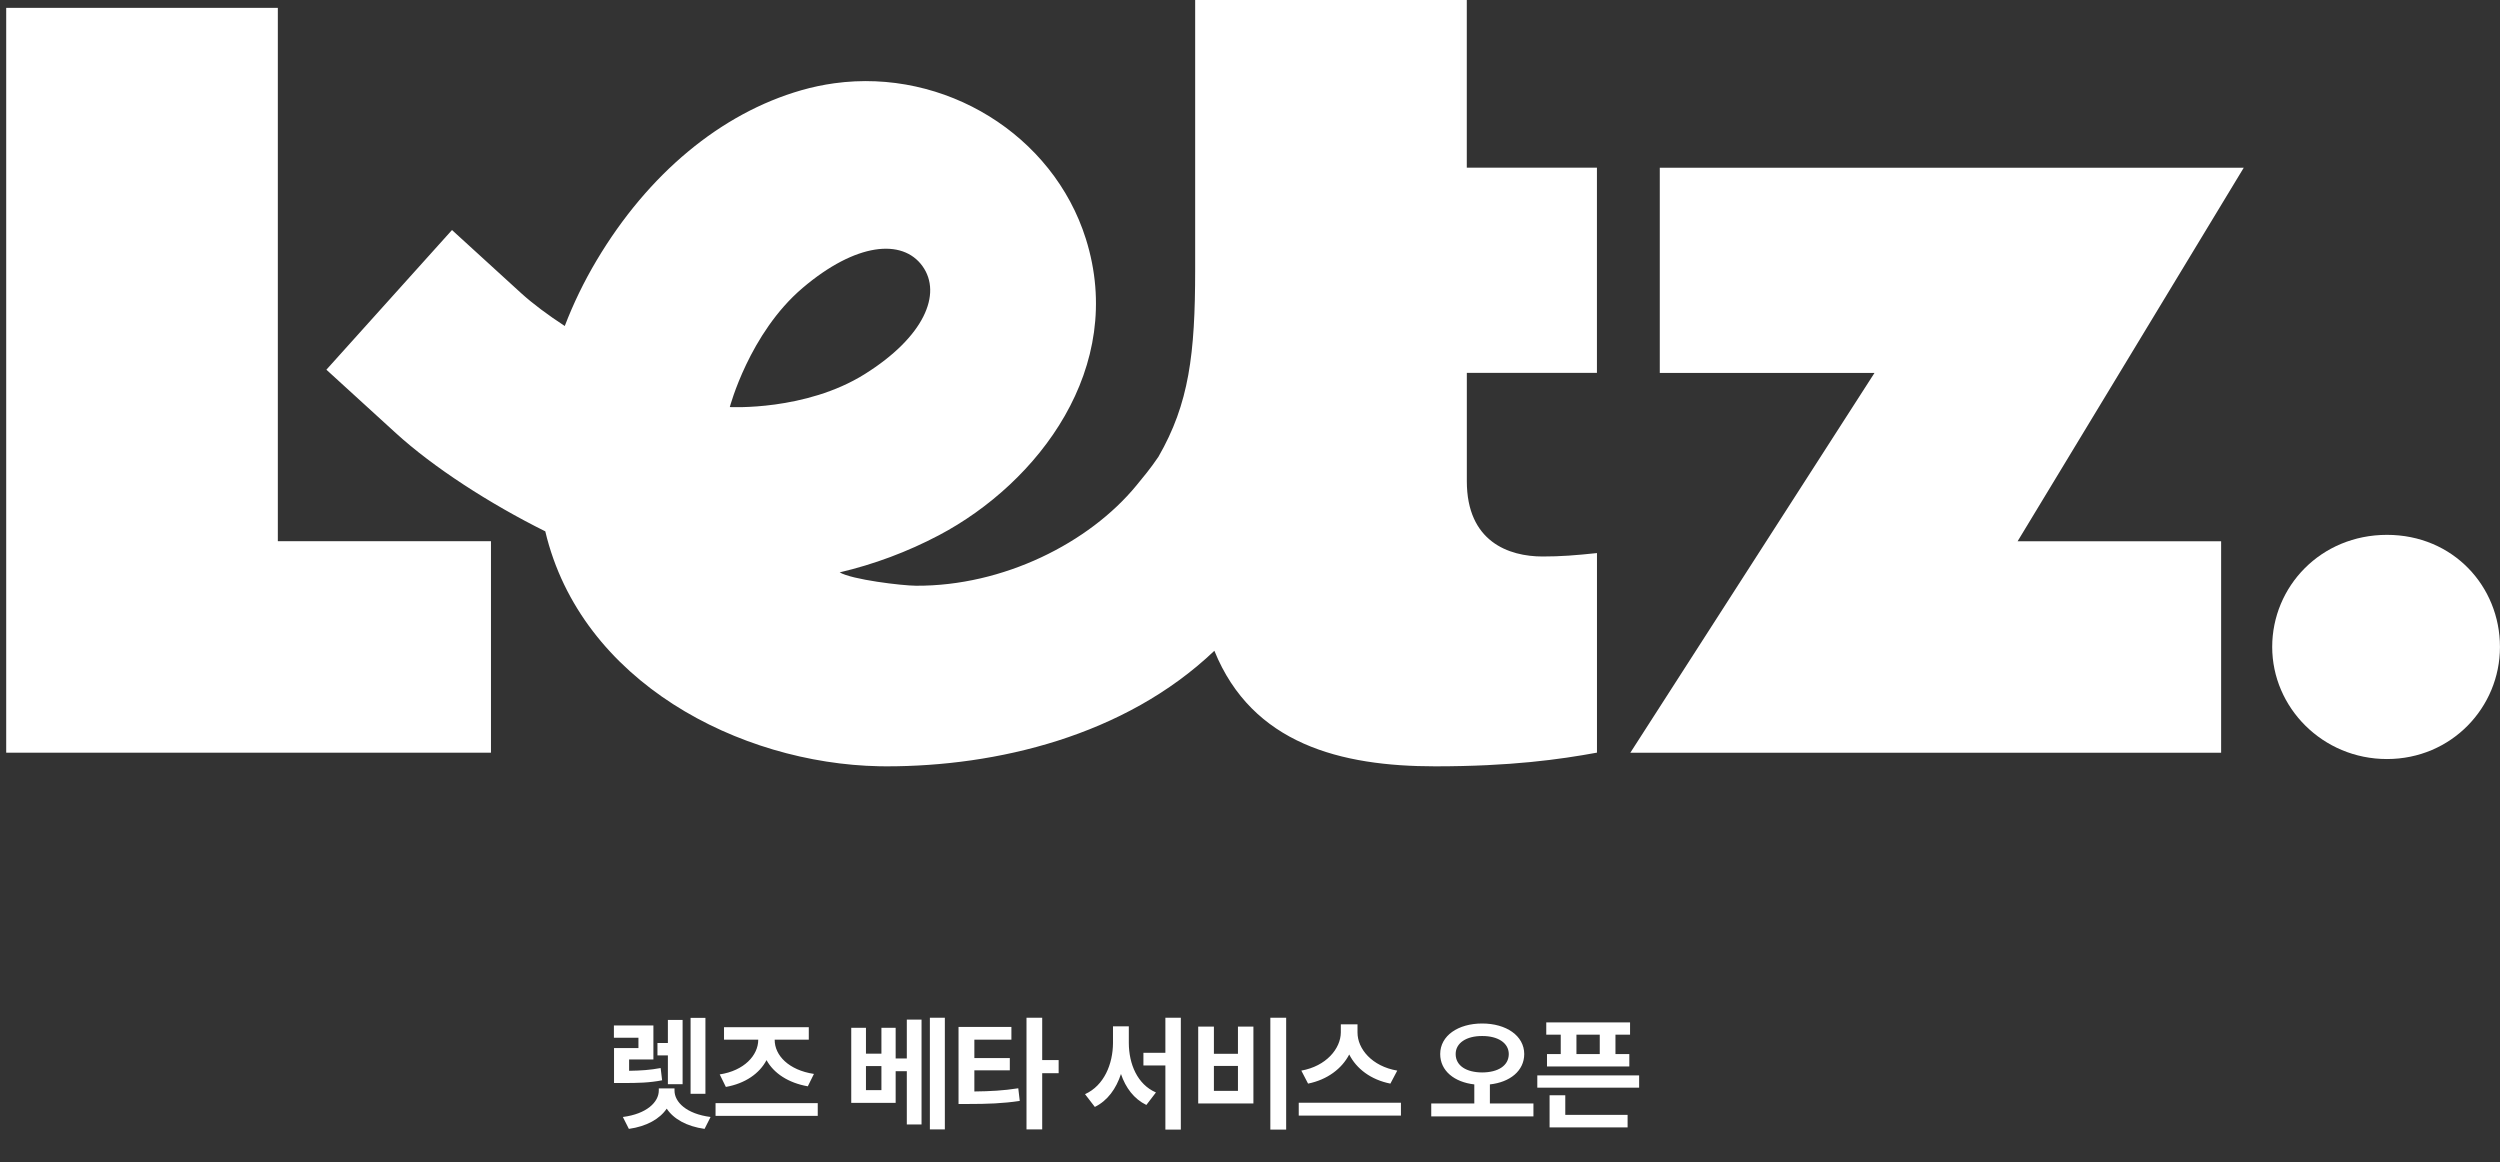 <svg width="398" height="185" viewBox="0 0 398 185" fill="none" xmlns="http://www.w3.org/2000/svg">
<rect x="0" y="0" width="398" height="185" fill="#333333" stroke="none"/>
<path d="M361.734 102.994C361.734 93.368 369.465 85.149 380.004 85.149C390.543 85.149 397.994 93.362 397.994 102.994C397.994 112.627 390.263 120.839 380.004 120.839C369.745 120.839 361.734 112.627 361.734 102.994Z" fill="white"/>
<path d="M0.988 119.828V1.251H44.231V86.159H78.162V119.828H0.988Z" fill="white"/>
<path d="M259.551 119.831L298.417 59.376H264.237V26.699H357.207L321.203 86.168H353.603V119.837H259.551V119.831Z" fill="white"/>
<path d="M254.232 59.365V26.688H233.513V0H190.27V42.959C190.27 56.37 189.298 64.252 184.424 72.715C183.154 74.601 181.908 76.077 180.923 77.277C173.387 86.463 159.688 93.322 145.837 93.248C143.588 93.236 135.638 92.281 133.675 91.123C139.127 89.844 144.457 87.859 149.483 85.208C165.285 76.867 179.337 58.538 172.864 38.005C167.649 21.464 150.431 10.821 132.806 13.258C131.05 13.503 129.293 13.871 127.591 14.361C114.774 18.035 103.184 27.668 94.966 41.477C92.979 44.821 91.277 48.324 89.91 51.9C87.199 50.13 84.793 48.33 82.993 46.695L71.957 36.621L51.961 58.857L62.998 68.93C68.972 74.387 77.937 80.18 86.81 84.589C92.481 108.57 117.746 121.553 139.99 121.988C140.385 121.994 140.78 122 141.181 122C158.545 122 179.015 117.242 193.328 103.604C199.357 118.473 213.499 122 228.475 122C240.545 122 248.294 120.91 254.238 119.82V88.049C250.816 88.41 248.47 88.594 245.589 88.594C240.186 88.594 233.519 86.237 233.519 76.61V59.365H254.238H254.232ZM116.184 64.803C116.184 64.803 119.289 53.057 127.774 45.843C136.258 38.63 143.661 37.938 146.852 42.359C150.036 46.78 147.101 53.657 137.662 59.561C128.23 65.464 116.178 64.803 116.178 64.803H116.184Z" fill="white"/>
<path d="M104.022 163.254V168.664H100.155V170.471C102.069 170.441 103.495 170.344 105.175 170.031L105.409 171.984C103.378 172.375 101.62 172.424 98.983 172.414H97.753V166.848H101.639V165.207H97.733V163.254H104.022ZM99.159 177.824C102.958 177.336 104.882 175.451 104.882 173.605V173.273H107.382V173.605C107.372 175.451 109.286 177.336 113.124 177.824L112.167 179.719C109.305 179.318 107.225 178.127 106.141 176.496C105.038 178.127 102.958 179.318 100.116 179.719L99.159 177.824ZM104.667 168.02V166.047H106.327V162.375H108.671V172.609H106.327V168.02H104.667ZM109.94 174.133V162.043H112.304V174.133H109.94ZM130.185 175.617V177.648H113.915V175.617H130.185ZM114.579 171.047C118.466 170.451 120.702 168.02 120.712 165.539V165.52H115.263V163.527H128.759V165.52H123.329V165.539C123.32 168.02 125.566 170.363 129.579 170.969L128.603 172.941C125.487 172.395 123.183 170.861 122.03 168.771C120.907 170.91 118.632 172.492 115.556 173.039L114.579 171.047ZM137.861 163.625V167.746H140.322V163.625H142.588V168.508H144.365V162.316H146.709V179.016H144.365V170.539H142.588V175.578H135.518V163.625H137.861ZM137.861 173.547H140.322V169.719H137.861V173.547ZM148.037 179.797V162.023H150.42V179.797H148.037ZM161.016 163.488V165.52H155.118V168.449H160.762V170.402H155.118V173.762C157.657 173.732 159.737 173.625 162.11 173.254L162.344 175.266C159.629 175.676 157.207 175.754 154.102 175.754H152.598V163.488H161.016ZM163.418 179.797V162.023H165.918V168.762H168.536V170.852H165.918V179.797H163.418ZM179.708 166.047C179.718 169.387 181.066 172.639 184.025 173.918L182.501 175.91C180.529 174.953 179.2 173.176 178.458 170.979C177.696 173.312 176.329 175.227 174.298 176.223L172.736 174.191C175.782 172.814 177.169 169.387 177.189 166.047V163.391H179.708V166.047ZM182.032 169.621V167.609H185.529V162.023H187.989V179.836H185.529V169.621H182.032ZM204.757 162.023V179.836H202.238V162.023H204.757ZM190.754 175.676V163.43H193.254V167.766H197.082V163.43H199.543V175.676H190.754ZM193.254 173.664H197.082V169.699H193.254V173.664ZM216.115 164.367C216.105 166.975 218.42 169.758 222.443 170.441L221.35 172.512C218.244 171.896 215.949 170.148 214.797 167.873C213.625 170.129 211.32 171.887 208.244 172.512L207.17 170.441C211.125 169.738 213.439 166.945 213.459 164.367V163.078H216.115V164.367ZM206.76 177.609V175.559H223.029V177.609H206.76ZM235.96 162.941C239.778 162.941 242.649 164.875 242.659 167.805C242.649 170.49 240.384 172.287 237.19 172.639V175.676H244.124V177.727H227.854V175.676H234.71V172.639C231.536 172.277 229.28 170.48 229.28 167.805C229.28 164.875 232.141 162.941 235.96 162.941ZM231.741 167.805C231.741 169.68 233.47 170.725 235.96 170.734C238.46 170.725 240.188 169.68 240.198 167.805C240.188 166.027 238.46 164.924 235.96 164.934C233.47 164.924 231.741 166.027 231.741 167.805ZM259.505 162.766V164.719H257.181V167.805H259.388V169.777H246.282V167.805H248.47V164.719H246.165V162.766H259.505ZM244.739 173.156V171.203H260.95V173.156H244.739ZM246.693 179.484V174.367H249.193V177.492H259.114V179.484H246.693ZM250.97 167.805H254.681V164.719H250.97V167.805Z" fill="white"/>
</svg>

